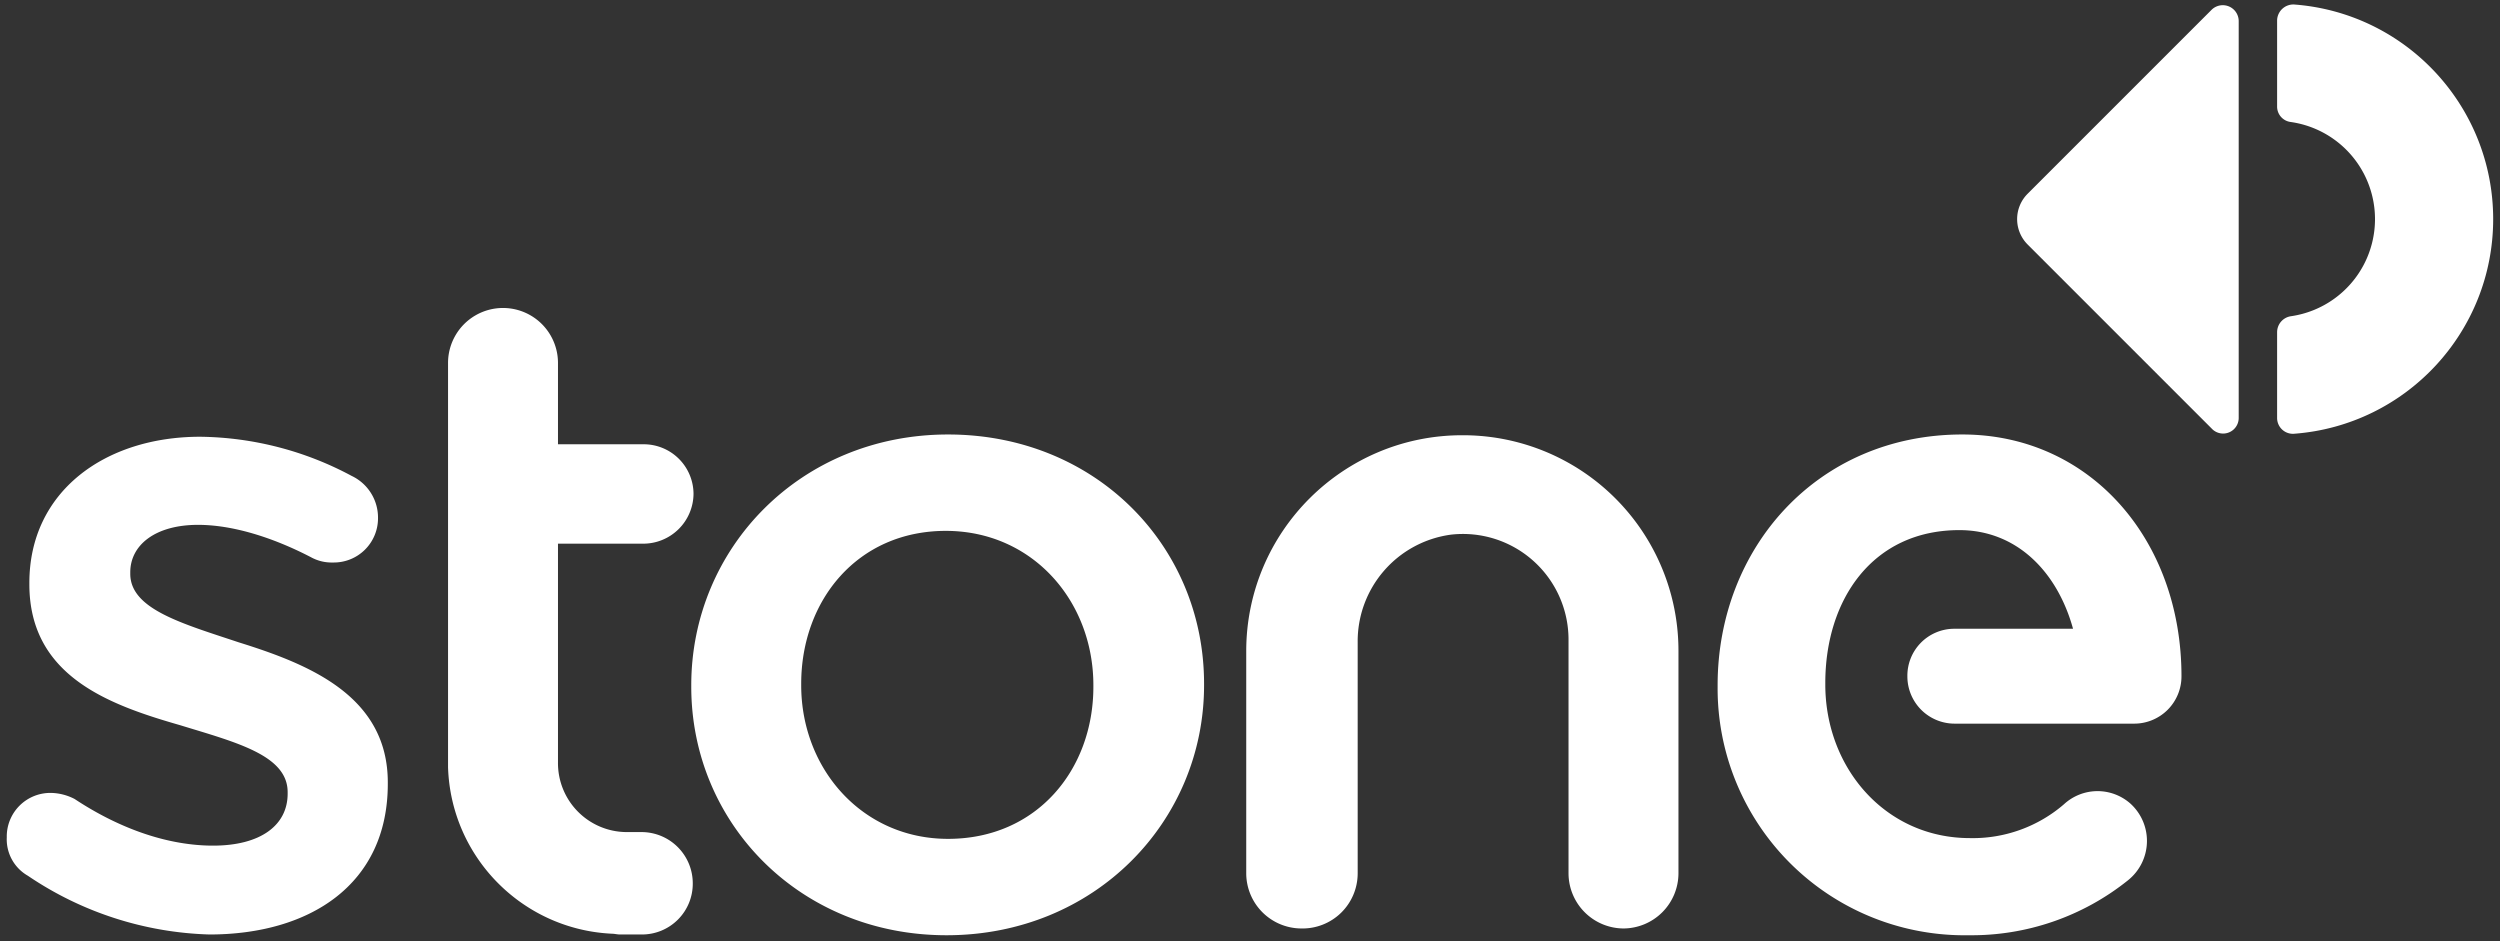 <svg width="332" height="125" viewBox="0 0 332 125" xmlns="http://www.w3.org/2000/svg"><rect x="0" y="0" width="332" height="125" fill="#333333" stroke="none"/><title>Group_485</title><g fill="#FFFFFF"><path d="M293.7 56.9l-24.4-24.4a4.769 4.769 0 0 1 0-6.8l24.4-24.4a2.115 2.115 0 0 1 3.6 1.5v52.7a2.07 2.07 0 0 1-3.6 1.4zm11-56.3a2.159 2.159 0 0 0-2.3 2.1v11.4a2.061 2.061 0 0 0 1.8 2.1 13.029 13.029 0 0 1 0 25.8 2.148 2.148 0 0 0-1.8 2.1v11.4a2.1 2.1 0 0 0 2.3 2.1c14.893-1.144 26.394-13.563 26.394-28.5S319.594 1.744 304.7.6zM3.7 116.3a5.572 5.572 0 0 1-2.8-5.1 5.787 5.787 0 0 1 5.9-5.9c1.08.026 2.141.3 3.1.8 6.2 4.1 12.6 6.2 18.4 6.2 6.3 0 9.9-2.7 9.9-6.9v-.2c0-4.9-6.8-6.6-14.3-8.9-9.4-2.7-20-6.5-20-18.7v-.2c0-12.1 10-19.4 22.7-19.4a43.577 43.577 0 0 1 20.1 5.2 6.125 6.125 0 0 1 3.5 5.6 5.87 5.87 0 0 1-6 5.9 5.664 5.664 0 0 1-2.9-.7c-5.2-2.7-10.5-4.3-15-4.3-5.7 0-9 2.7-9 6.3v.2c0 4.7 6.9 6.6 14.4 9.1 9.3 2.9 19.8 7.1 19.8 18.6v.2c0 13.4-10.4 20-23.7 20a45.276 45.276 0 0 1-24.1-7.8m88.1-25.1V91c0-18.2 14.5-33.3 34.1-33.3s34 14.8 34 33.1v.2c0 18.1-14.5 33.2-34.2 33.2-19.5 0-33.9-14.9-33.9-33m53.4 0V91c0-11.2-8.1-20.5-19.6-20.5-11.7 0-19.2 9.2-19.2 20.3v.2c0 11.1 8.1 20.4 19.5 20.4 11.8 0 19.3-9.2 19.3-20.2m35.1 24.8V85.3A14.287 14.287 0 0 1 192.7 71a14.023 14.023 0 0 1 15.6 13.9V116a7.341 7.341 0 0 0 7.3 7.3 7.341 7.341 0 0 0 7.3-7.3V86.4a28.616 28.616 0 0 0-28.7-28.6c-15.816-.011-28.656 12.784-28.7 28.6V116a7.341 7.341 0 0 0 7.3 7.3 7.323 7.323 0 0 0 7.5-7.3z"/><path d="M85.4 72.2a6.68 6.68 0 0 0 6.7-6.6 6.616 6.616 0 0 0-6.7-6.6H74.1V48.2a7.3 7.3 0 1 0-14.6 0v53.7c.386 11.927 9.88 21.55 21.8 22.1.3 0 .7.1 1 .1h2.9a6.744 6.744 0 0 0 6.8-6.8 6.807 6.807 0 0 0-6.8-6.8h-2a9.154 9.154 0 0 1-9.1-9.2V72.2h11.3zm167.9 17.6a6.274 6.274 0 0 0 6.3 6.3h23.8a6.274 6.274 0 0 0 6.3-6.3c0-18.2-12.2-32.1-29.1-32.1-19.3 0-32.5 15.1-32.5 33.3v.2a32.784 32.784 0 0 0 33.3 33 33.2 33.2 0 0 0 21.2-7.3 6.689 6.689 0 0 0 .3-10.2 6.581 6.581 0 0 0-8.8.1 18.525 18.525 0 0 1-12.5 4.5c-11.2 0-19.2-9.3-19.2-20.4v-.2c0-11.1 6.3-20.3 17.8-20.3 7.6 0 13 5.5 15.1 13.1h-15.9a6.234 6.234 0 0 0-6.1 6.3z"/></g></svg>